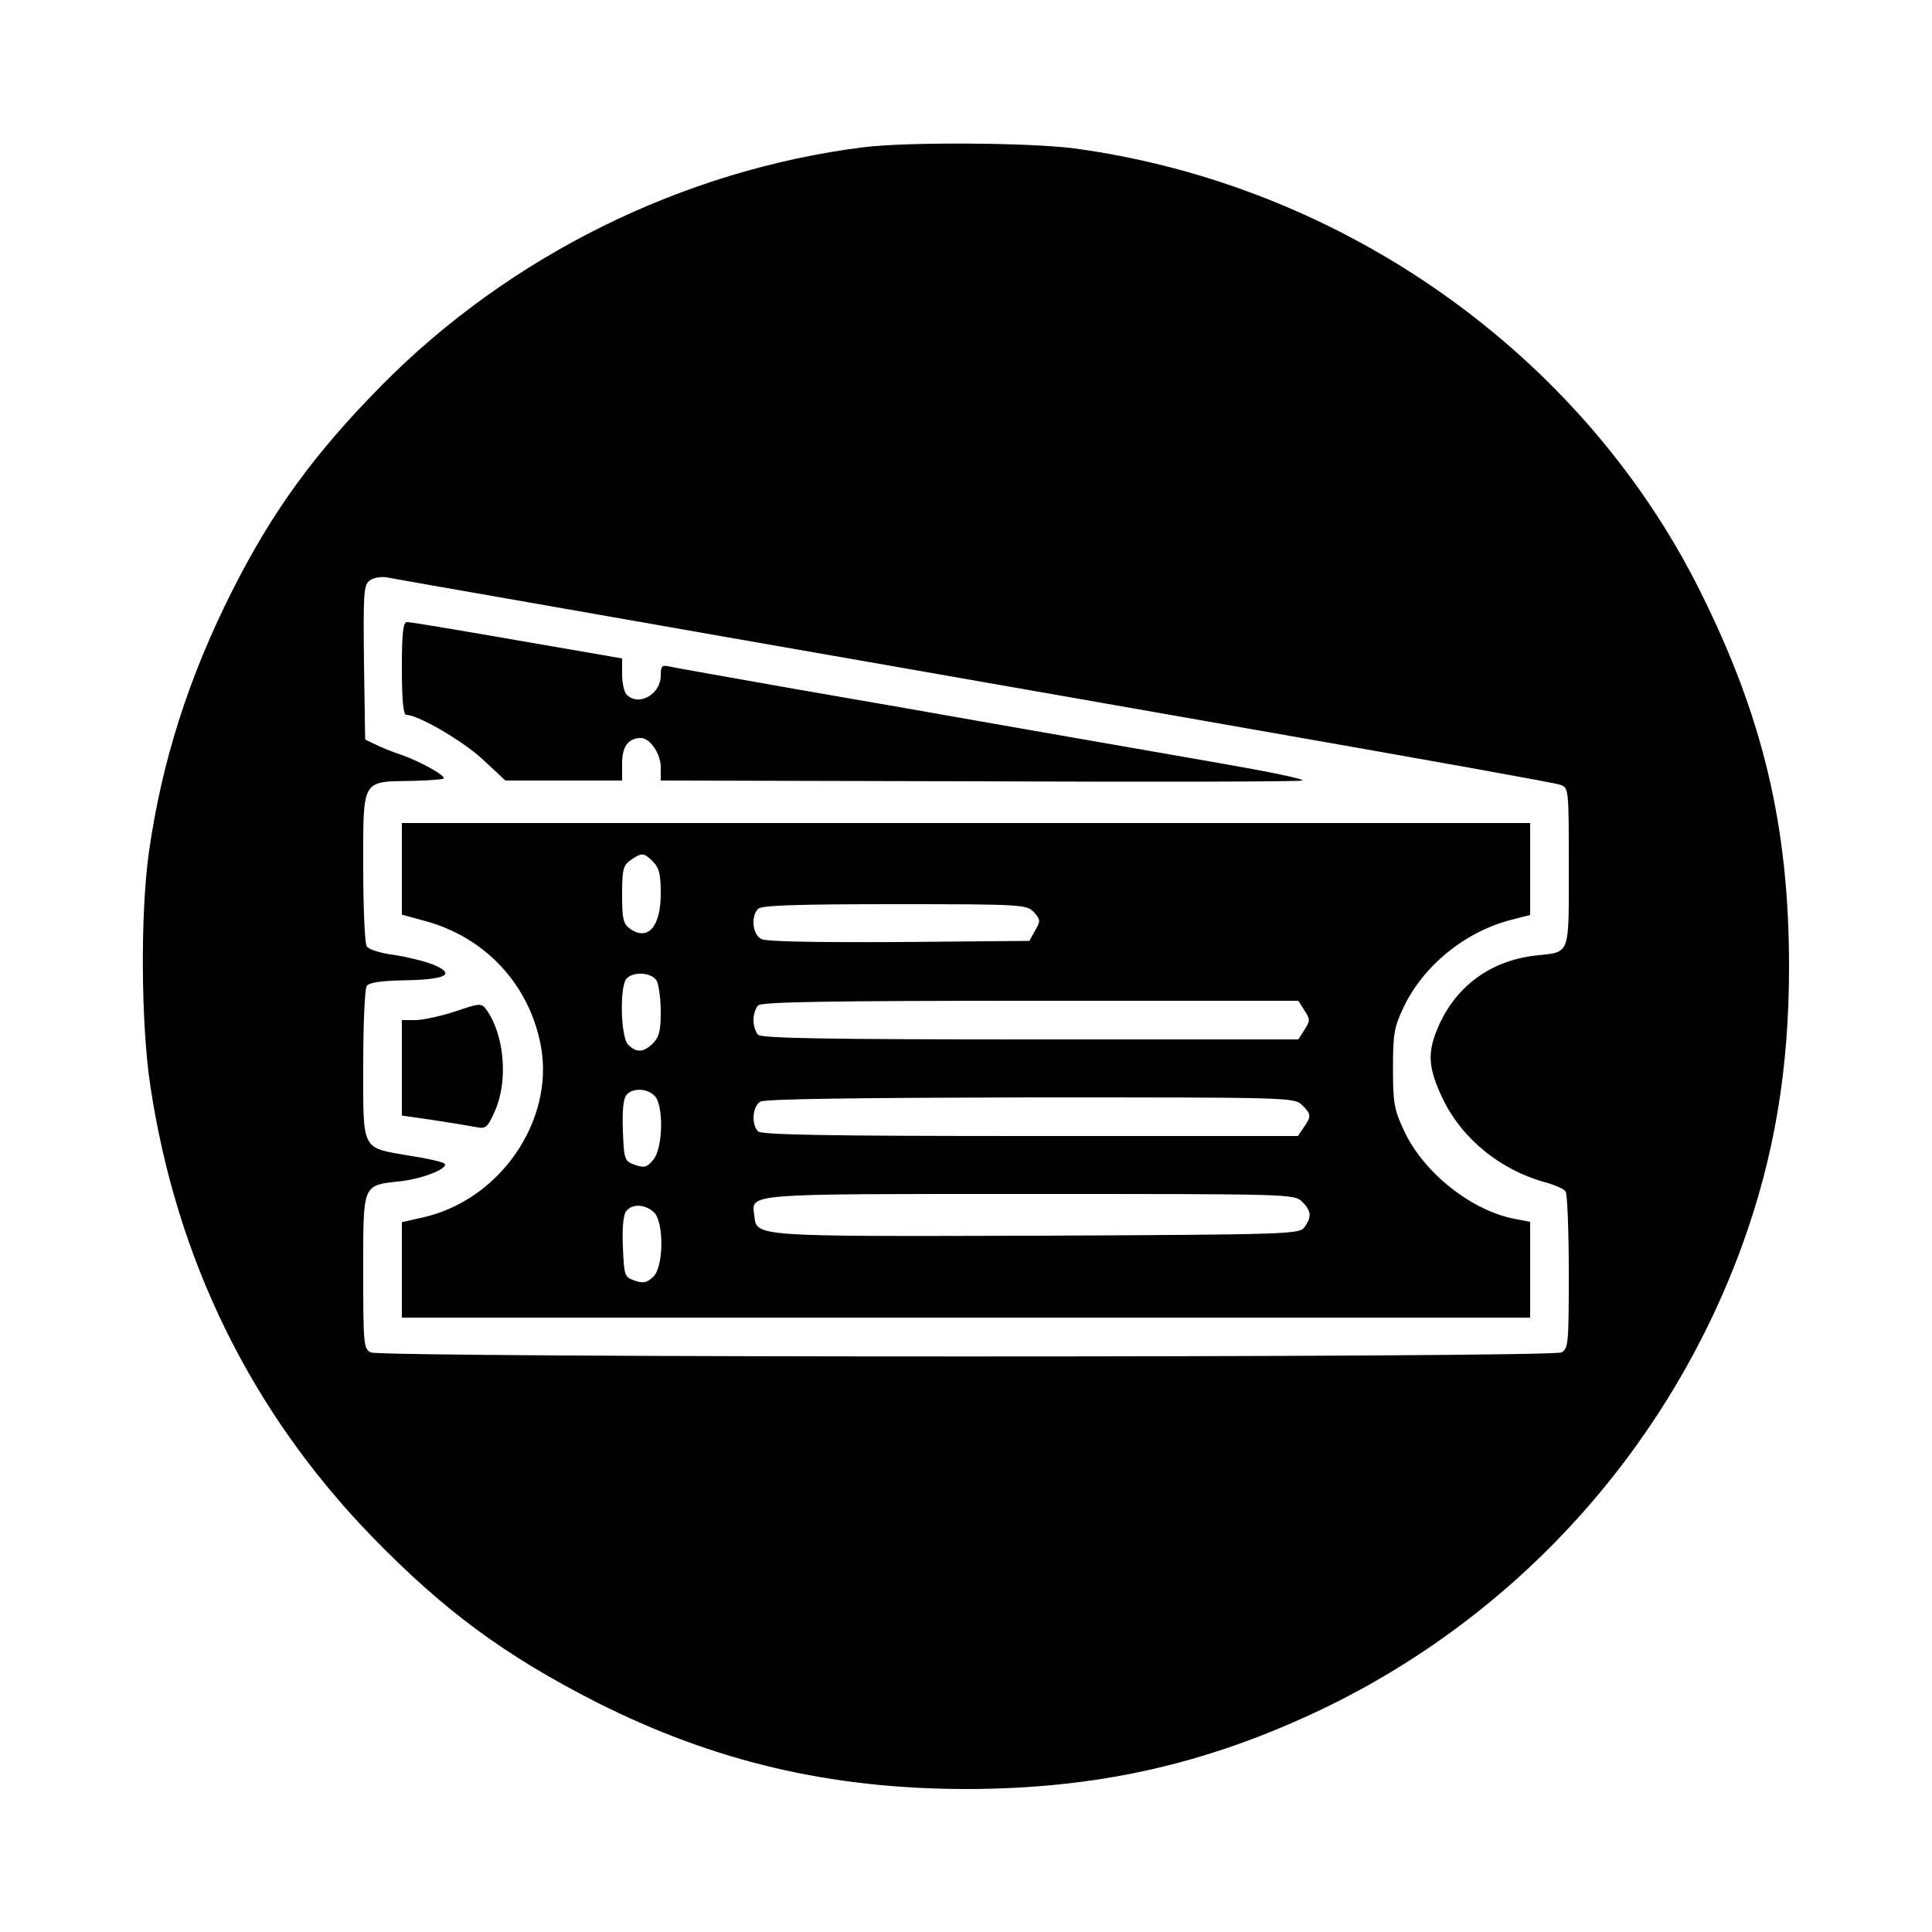 <?xml version="1.0" standalone="no"?>
<!DOCTYPE svg PUBLIC "-//W3C//DTD SVG 20010904//EN"
 "http://www.w3.org/TR/2001/REC-SVG-20010904/DTD/svg10.dtd">
<svg version="1.0" xmlns="http://www.w3.org/2000/svg"
 width="500pt" height="500pt" viewBox="0 0 500 500"
 preserveAspectRatio="xMidYMid meet">

<g transform="translate(0,500) scale(0.1,-0.1)"
fill="#000000" stroke="none">
<path d="M2235 4619 c-468 -59 -916 -281 -1247 -616 -174 -176 -282 -325 -385
-528 -115 -227 -185 -448 -218 -683 -22 -161 -20 -443 4 -602 68 -451 261
-843 571 -1164 188 -194 347 -311 585 -432 304 -153 602 -223 952 -224 339 0
623 63 923 206 504 241 895 672 1088 1199 84 231 122 458 122 723 0 363 -67
646 -231 974 -307 614 -925 1050 -1619 1144 -116 15 -432 17 -545 3z m-775
-1194 c239 -42 586 -103 770 -135 184 -32 661 -116 1060 -186 399 -70 735
-130 748 -135 22 -8 22 -10 22 -213 0 -233 5 -219 -87 -229 -113 -13 -202 -77
-248 -178 -33 -73 -30 -112 11 -197 50 -101 149 -181 264 -212 25 -7 48 -17
52 -24 4 -6 8 -100 8 -208 0 -185 -1 -198 -19 -208 -27 -14 -3055 -14 -3082 0
-18 10 -19 23 -19 210 0 229 -3 222 97 233 62 7 132 37 111 47 -7 4 -47 13
-88 19 -126 22 -120 9 -120 234 0 105 4 198 9 205 5 9 36 14 99 15 108 2 133
16 72 41 -23 9 -69 20 -102 25 -33 4 -64 14 -69 22 -5 8 -9 101 -9 206 0 228
-5 220 125 222 44 1 81 4 83 6 7 7 -60 44 -108 61 -25 8 -56 21 -70 28 l-25
12 -3 199 c-2 181 -1 201 15 213 10 7 29 10 43 8 14 -3 221 -39 460 -81z"/>
<path d="M1040 3270 c0 -81 4 -120 11 -120 31 0 146 -67 198 -115 l59 -55 151
0 151 0 0 45 c0 43 16 65 49 65 23 0 51 -41 51 -75 l0 -35 826 -2 c454 -2 830
-1 835 2 5 4 -89 23 -209 44 -119 21 -356 62 -527 92 -170 30 -438 77 -595
104 -157 28 -295 52 -307 55 -20 5 -23 1 -23 -23 0 -49 -57 -81 -88 -50 -7 7
-12 30 -12 53 l0 41 -272 47 c-150 26 -279 48 -285 47 -10 0 -13 -31 -13 -120z"/>
<path d="M1040 2752 l0 -119 62 -17 c156 -43 269 -166 298 -324 35 -193 -107
-399 -307 -443 l-53 -12 0 -124 0 -123 1460 0 1460 0 0 124 0 124 -37 7 c-113
20 -239 120 -289 228 -26 55 -29 73 -29 162 0 88 3 107 27 157 51 109 161 198
281 228 l47 12 0 119 0 119 -1460 0 -1460 0 0 -118z m650 18 c16 -16 20 -33
20 -83 0 -85 -33 -123 -79 -91 -18 13 -21 25 -21 89 0 65 3 76 22 89 29 20 34
20 58 -4z m986 -131 c17 -19 17 -23 3 -47 l-15 -27 -337 -3 c-222 -1 -345 1
-357 8 -23 12 -27 59 -8 78 9 9 101 12 353 12 333 0 342 -1 361 -21z m-976
-178 c5 -11 10 -47 10 -80 0 -48 -4 -65 -20 -81 -24 -24 -43 -25 -64 -4 -20
19 -23 153 -4 172 19 19 66 15 78 -7z m1676 -76 c15 -23 15 -27 0 -50 l-16
-25 -693 0 c-526 0 -696 3 -705 12 -7 7 -12 24 -12 38 0 14 5 31 12 38 9 9
179 12 705 12 l693 0 16 -25z m-1682 -221 c24 -23 22 -135 -3 -165 -16 -20
-23 -22 -47 -14 -28 10 -29 13 -32 89 -2 49 1 83 9 92 15 19 54 18 73 -2z
m1676 -24 c24 -24 24 -29 4 -58 l-15 -22 -693 0 c-525 0 -695 3 -704 12 -18
18 -15 65 6 77 11 7 255 10 700 11 669 0 682 0 702 -20z m0 -250 c24 -24 25
-39 6 -66 -14 -18 -34 -19 -693 -22 -738 -2 -725 -3 -731 53 -7 57 -29 55 715
55 670 0 683 0 703 -20z m-1678 -27 c27 -25 26 -143 -2 -168 -16 -15 -26 -17
-48 -9 -26 9 -27 13 -30 88 -2 49 1 83 9 92 15 19 48 18 71 -3z"/>
<path d="M1180 2383 c-36 -12 -82 -22 -102 -23 l-38 0 0 -123 0 -124 83 -12
c45 -7 94 -15 110 -18 24 -5 29 -1 48 42 35 79 24 199 -23 263 -12 16 -17 16
-78 -5z"/>
</g>
</svg>

